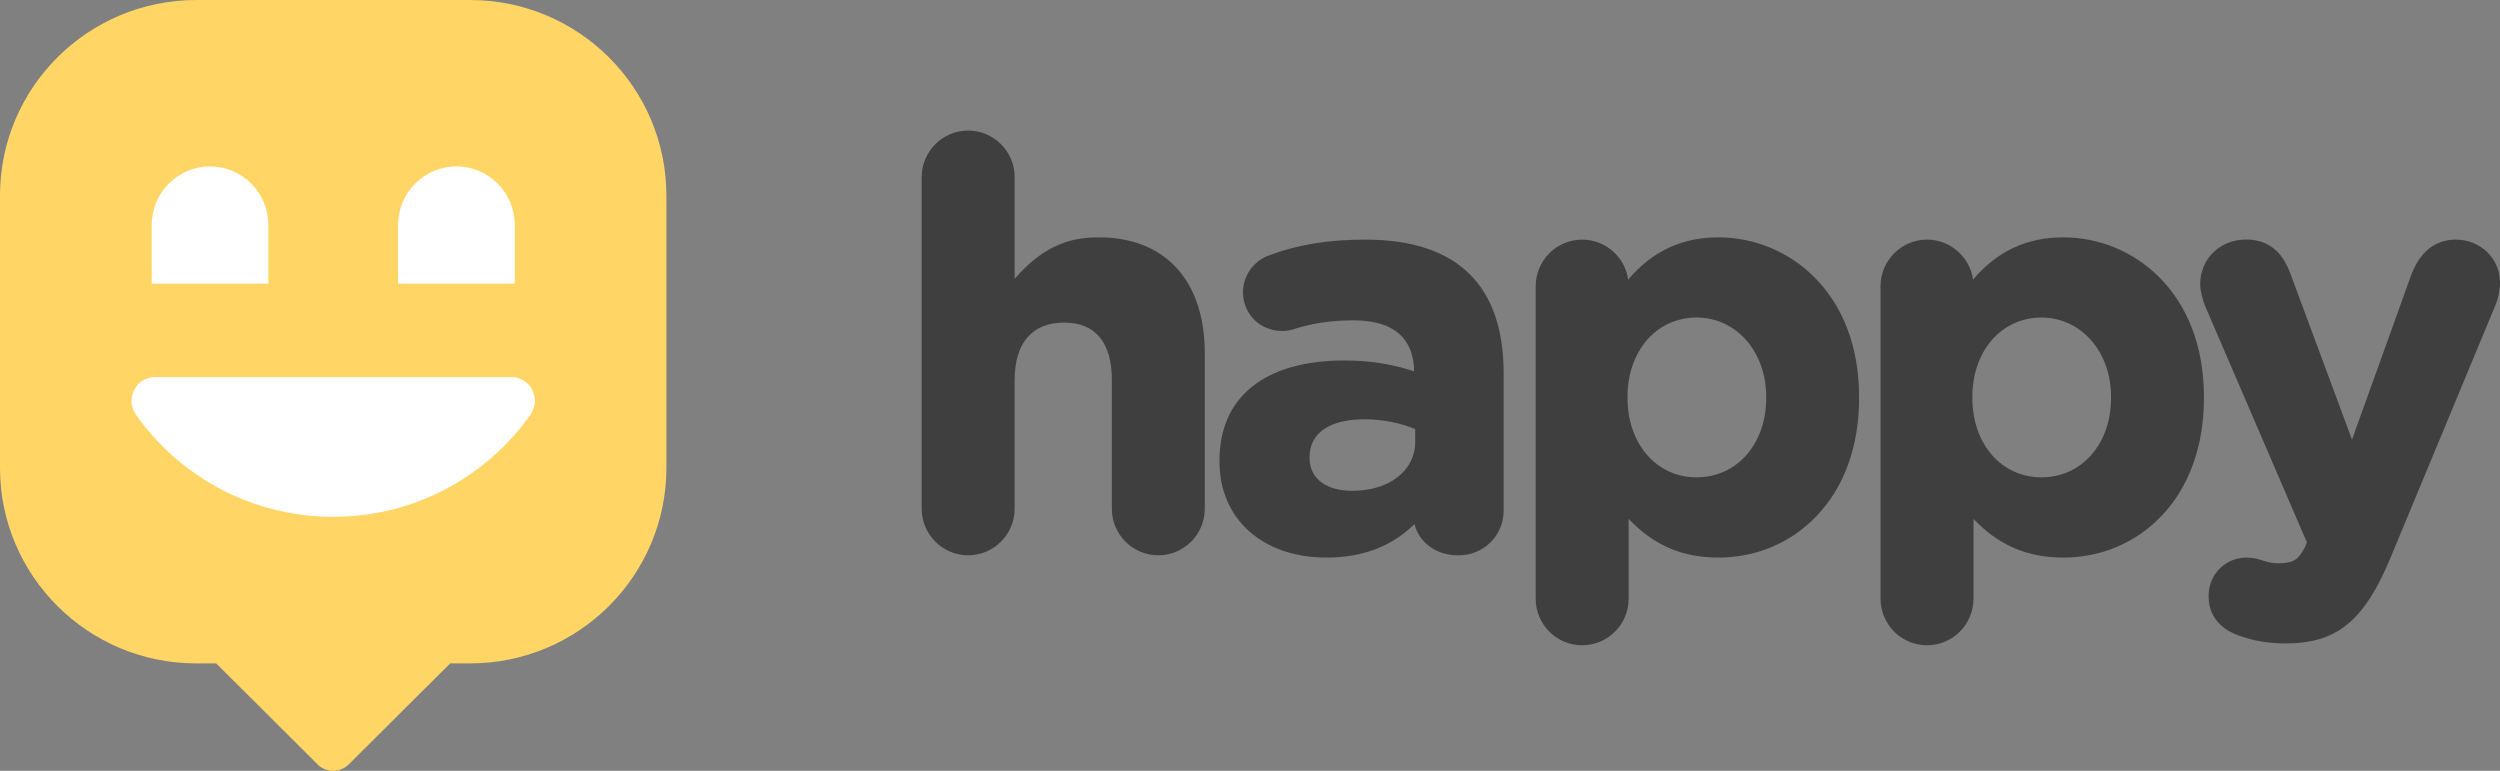 <?xml version="1.0"?>
<svg width="240" height="74" xmlns="http://www.w3.org/2000/svg" xmlns:svg="http://www.w3.org/2000/svg">
 <rect width="100%" height="100%" fill="#808080" stroke="none"/>
 <g class="layer">
  <title>Layer 1</title>
  <path clip-rule="evenodd" d="m105.488,22.786c-2.32,0 -5.074,0.492 -8.082,3.98l0,-9.761c0,-2.466 -2.001,-4.472 -4.462,-4.472c-2.46,0 -4.462,2.006 -4.462,4.472l0,31.832c0,2.466 2.001,4.472 4.462,4.472c2.46,0 4.462,-2.006 4.462,-4.472l0,-12.355c0,-3.552 1.683,-5.513 4.748,-5.513c3.002,0 4.583,1.904 4.583,5.513l0,12.355c0,2.466 2.001,4.472 4.462,4.472c2.46,0 4.461,-2.006 4.461,-4.472l0,-14.948c-0.006,-6.95 -3.805,-11.103 -10.172,-11.103zm25.623,0.217c-3.633,0 -6.514,0.473 -9.338,1.533c-1.466,0.549 -2.447,1.968 -2.447,3.526c0,2.083 1.651,3.712 3.76,3.712c0.434,0 0.797,-0.064 1.294,-0.23c1.715,-0.537 3.525,-0.792 5.545,-0.792c4.793,0 5.813,2.651 5.826,4.893c-1.664,-0.543 -3.761,-1.041 -6.686,-1.041c-7.623,0 -11.996,3.494 -11.996,9.595l0,0.109c0,5.513 4.131,9.218 10.275,9.218c3.461,0 6.234,-1.054 8.445,-3.213c0.376,1.578 1.887,3.002 4.207,3.002c2.441,0 4.353,-1.891 4.353,-4.306l0,-13.179c0,-4.146 -1.083,-7.34 -3.231,-9.486c-2.218,-2.217 -5.584,-3.341 -10.007,-3.341zm-1.294,24.116c-2.53,0 -4.098,-1.201 -4.098,-3.137l0,-0.109c0,-2.306 1.925,-3.622 5.284,-3.622c1.72,0 3.435,0.339 4.856,0.952l0,1.22c0,2.76 -2.485,4.695 -6.042,4.695zm26.489,-20.276c2.307,-2.728 5.15,-4.057 8.668,-4.057c6.712,0 13.5,5.258 13.5,15.313l0,0.109c0,4.631 -1.421,8.554 -4.105,11.352c-2.454,2.562 -5.787,3.967 -9.395,3.967c-3.473,0 -6.233,-1.188 -8.623,-3.718l0,7.666c0,2.466 -2.002,4.472 -4.462,4.472c-2.46,0 -4.462,-2.006 -4.462,-4.472l0,-29.999c0,-2.466 2.002,-4.472 4.462,-4.472c2.25,0 4.111,1.674 4.417,3.839zm13.251,11.256c0,-4.338 -2.874,-7.615 -6.686,-7.615c-3.837,0 -6.629,3.2 -6.629,7.615l0,0.109c0,4.414 2.786,7.615 6.629,7.615c3.875,0 6.686,-3.2 6.686,-7.615l0,-0.109zm28.523,-15.313c-3.519,0 -6.361,1.329 -8.669,4.057c-0.306,-2.166 -2.167,-3.839 -4.417,-3.839c-2.46,0 -4.461,2.006 -4.461,4.472l0,29.999c0,2.466 2.001,4.472 4.461,4.472c2.461,0 4.462,-2.006 4.462,-4.472l0,-7.666c2.39,2.53 5.15,3.718 8.624,3.718c3.607,0 6.941,-1.405 9.395,-3.967c2.683,-2.798 4.104,-6.72 4.104,-11.352l0,-0.109c0,-10.055 -6.788,-15.313 -13.499,-15.313zm-2.104,7.698c3.812,0 6.686,3.277 6.686,7.615l0,0.109c0,4.414 -2.81,7.615 -6.686,7.615c-3.843,0 -6.628,-3.2 -6.628,-7.615l0,-0.109c0,-4.414 2.791,-7.615 6.628,-7.615zm35.509,-4.108c0.828,-2.21 2.307,-3.373 4.276,-3.373c2.378,0 4.245,1.821 4.239,4.133c0,0.671 -0.217,1.642 -0.408,2.089l-10.064,24.224c-2.53,6.139 -5.169,8.317 -10.083,8.317c-1.734,0 -3.066,-0.23 -4.596,-0.779c-1.052,-0.383 -2.823,-1.38 -2.823,-3.744c0,-2.325 1.829,-3.712 3.594,-3.712c0.701,0 1.122,0.121 1.46,0.236c0.695,0.217 1.077,0.307 1.606,0.307c1.339,0 1.9,-0.217 2.575,-1.514l0.204,-0.485l-9.79,-22.736c-0.223,-0.562 -0.459,-1.431 -0.459,-2.038c0,-2.453 1.893,-4.306 4.404,-4.306c2.072,0 3.474,1.086 4.277,3.322l5.896,15.887l5.692,-15.83z" fill="#3f3f3f" fill-rule="evenodd" id="svg_1"/>
  <path d="m63.974,18.779l0,26.129c0,10.371 -8.44,18.779 -18.85,18.779l-1.907,0l-9.736,9.693c-0.381,0.38 -0.909,0.621 -1.494,0.621c-0.54,0 -1.03,-0.196 -1.405,-0.525l-0.165,-0.165l-0.006,-0.006l-9.654,-9.617l-1.913,0c-10.404,0 -18.844,-8.408 -18.844,-18.779l0,-26.129c0,-10.371 8.44,-18.779 18.85,-18.779l26.273,0c10.41,0 18.85,8.408 18.85,18.779z" fill="#FFD666" id="svg_2"/>
  <path d="m14.895,36.197c-1.856,0 -2.914,2.107 -1.837,3.628c4.187,5.925 11.11,9.789 18.932,9.789c7.822,0 14.739,-3.87 18.925,-9.789c1.077,-1.521 0.019,-3.628 -1.837,-3.628l-34.184,0z" fill="white" id="svg_3"/>
  <path d="m25.764,27.23l-11.198,0l0,-5.626c0,-3.106 2.508,-5.626 5.599,-5.626c3.091,0 5.599,2.52 5.599,5.626l0,5.626z" fill="white" id="svg_4"/>
  <path d="m49.415,27.23l-11.198,0l0,-5.626c0,-3.106 2.508,-5.626 5.599,-5.626c3.091,0 5.599,2.52 5.599,5.626l0,5.626z" fill="white" id="svg_5"/>
 </g>
</svg>